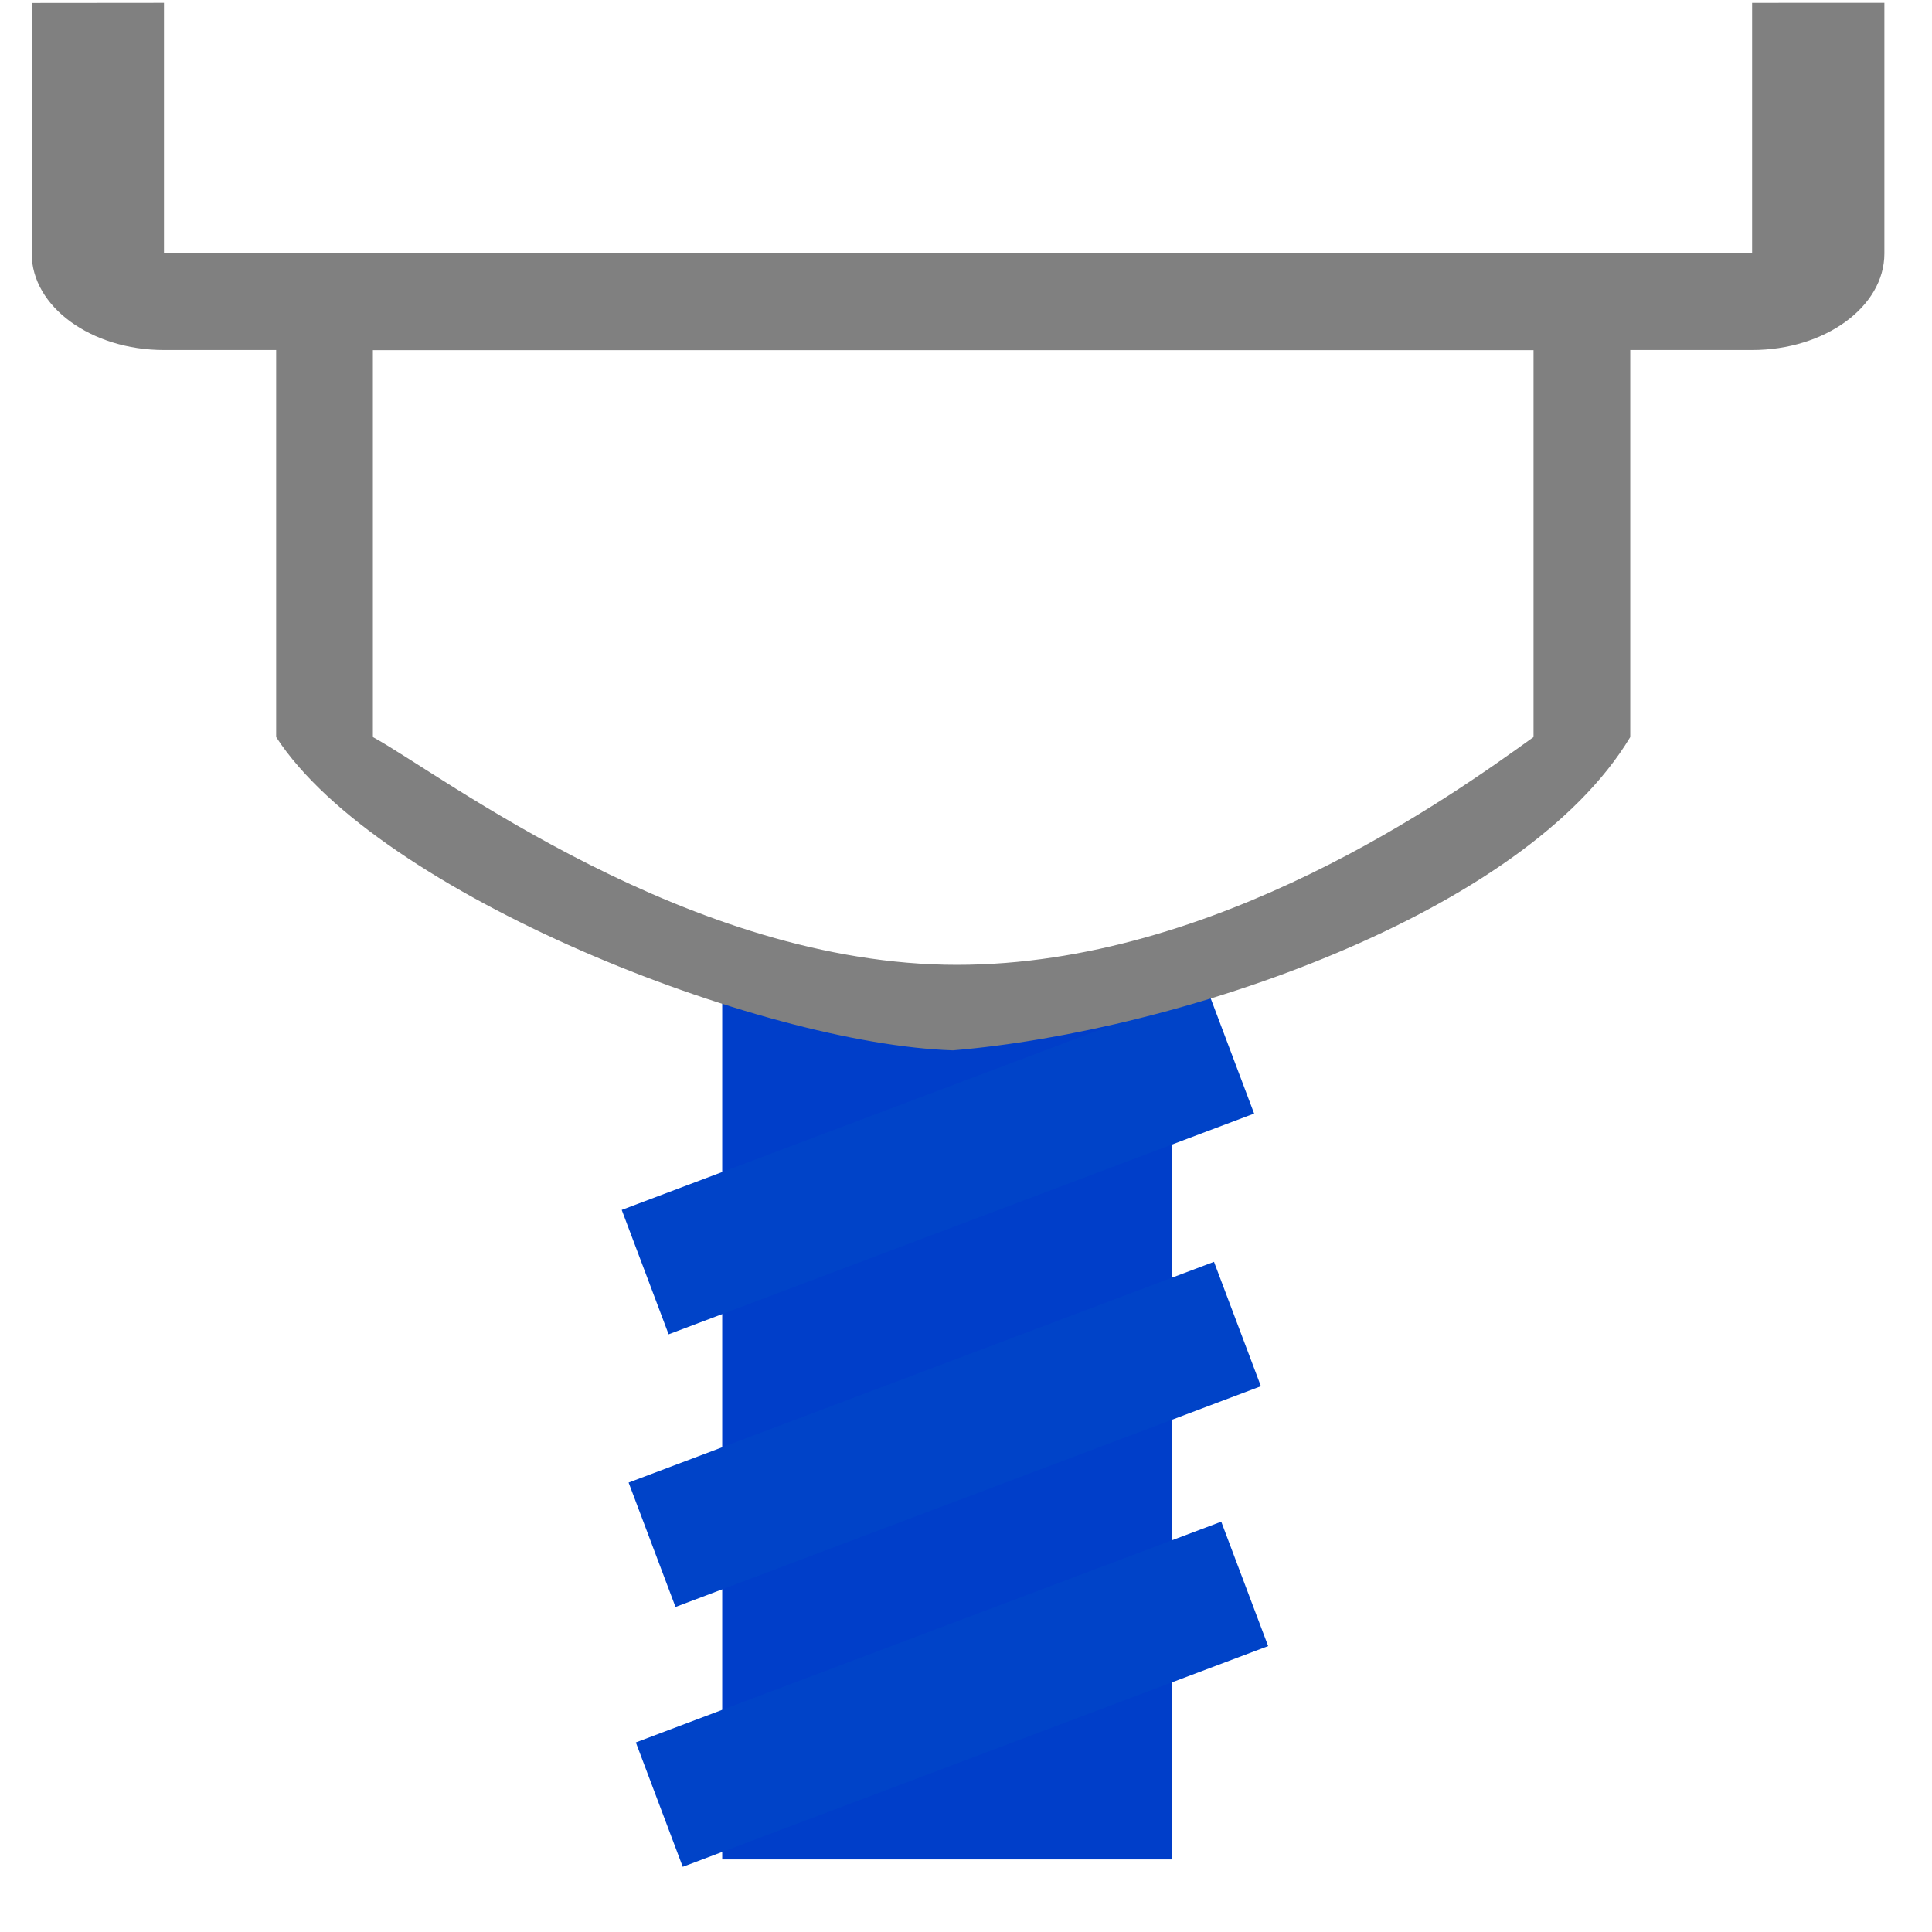 <?xml version="1.0" encoding="UTF-8" standalone="no"?>
<svg
   xmlns:dc="http://purl.org/dc/elements/1.1/"
   xmlns:cc="http://creativecommons.org/ns#"
   xmlns:rdf="http://www.w3.org/1999/02/22-rdf-syntax-ns#"
   xmlns:svg="http://www.w3.org/2000/svg"
   xmlns="http://www.w3.org/2000/svg"
   xmlns:sodipodi="http://sodipodi.sourceforge.net/DTD/sodipodi-0.dtd"
   xmlns:inkscape="http://www.inkscape.org/namespaces/inkscape"
   version="1.0"
   id="Layer_1"
   x="0px"
   y="0px"
   viewBox="0 0 16 16"
   enable-background="new 0 0 16 16"
   xml:space="preserve"
   sodipodi:docname="milling.svg"
   inkscape:version="1.0 (4035a4fb49, 2020-05-01)"><defs
   id="defs18" /><sodipodi:namedview
   inkscape:document-rotation="0"
   pagecolor="#ffffff"
   bordercolor="#666666"
   borderopacity="1"
   objecttolerance="10"
   gridtolerance="10"
   guidetolerance="10"
   inkscape:pageopacity="0"
   inkscape:pageshadow="2"
   inkscape:window-width="1920"
   inkscape:window-height="1137"
   id="namedview16"
   showgrid="false"
   inkscape:zoom="64"
   inkscape:cx="11.838502"
   inkscape:cy="11.625717"
   inkscape:window-x="-8"
   inkscape:window-y="-8"
   inkscape:window-maximized="1"
   inkscape:current-layer="Layer_1" />

<path
   style="fill:#003ec9;fill-opacity:1;stroke:none;stroke-width:0.024;stroke-opacity:1"
   d="m 5.981,8.041 h 1.861 1.861 c 0,2.453 0,4.906 0,7.358 H 7.843 5.981 c 0,-2.453 0,-4.906 0,-7.358 z"
   id="path52"
   sodipodi:nodetypes="ccccccc" /><path
   style="fill:none;fill-opacity:1;stroke:#0043c8;stroke-width:1.101px;stroke-linecap:butt;stroke-linejoin:miter;stroke-opacity:1"
   d="M 5.46,14.945 10.308,13.117"
   id="path877"
   sodipodi:nodetypes="cc" /><path
   sodipodi:nodetypes="cc"
   id="path877-4"
   d="M 5.4,12.793 10.248,10.965"
   style="fill:none;fill-opacity:1;stroke:#0043c8;stroke-width:1.101px;stroke-linecap:butt;stroke-linejoin:miter;stroke-opacity:1" /><path
   sodipodi:nodetypes="cc"
   id="path877-7"
   d="M 5.343,10.535 10.192,8.707"
   style="fill:none;fill-opacity:1;stroke:#0043c8;stroke-width:1.101px;stroke-linecap:butt;stroke-linejoin:miter;stroke-opacity:1" /><g
   id="extruder_x2B_funnel"
   transform="matrix(0.801,0,0,0.801,1.486,1.298)">
	<rect
   id="rect22"
   height="6"
   width="14"
   fill="#808080"
   display="none"
   y="1"
   x="1" />
	
	<polygon
   id="polygon26"
   points="11,7 5,7 5,8 8,10 11,8 "
   fill="#808080"
   display="none" />
	<g
   id="g30">
		<path
   id="path28"
   d="M 14,2 V 6 C 13.135,6.624 10.715,8.354 8.041,8.355 5.273,8.356 2.713,6.389 2,6 V 2 H 14 M 14,1 H 2 C 1.45,1 1,1.45 1,2 V 6 C 2.057,7.628 6.009,9.176 7.998,9.239 10.322,9.045 13.896,7.838 15,6 V 2 C 15,1.45 14.55,1 14,1 Z"
   fill="#808080"
   sodipodi:nodetypes="ccscccssscccss" />
	</g>
</g><g
   transform="matrix(-1.132,0,0,-0.801,17.124,3.701)"
   id="extruder_x2B_funnel-3"><rect
     x="1"
     y="1"
     display="none"
     fill="#808080"
     width="14"
     height="6"
     id="rect22-6" /><polygon
     display="none"
     fill="#808080"
     points="8,10 11,8 11,7 5,7 5,8 "
     id="polygon26-7" /><g
     id="g30-1" /></g><g
   transform="matrix(-1.096,0,0,-0.801,16.702,3.7)"
   id="extruder_x2B_funnel-2"><rect
     x="1"
     y="1"
     display="none"
     fill="#808080"
     width="14"
     height="6"
     id="rect22-3" /><polygon
     display="none"
     fill="#808080"
     points="11,7 5,7 5,8 8,10 11,8 "
     id="polygon26-2" /><g
     id="g30-2"><path
       id="path28-4"
       style="stroke-width:0.937;fill:#808080;fill-opacity:1"
       d="M 0.256,0.026 V 2.1 c 0,0.44 0.493,0.799 1.096,0.799 H 14.51 c 0.603,0 1.096,-0.358 1.096,-0.799 V 0.025 l -1.096,9.838e-5 0,2.074 H 1.352 V 0.025 Z"
       transform="matrix(-0.912,0,0,-1.249,15.233,4.621)"
       sodipodi:nodetypes="csssscccccc" /></g></g></svg>

